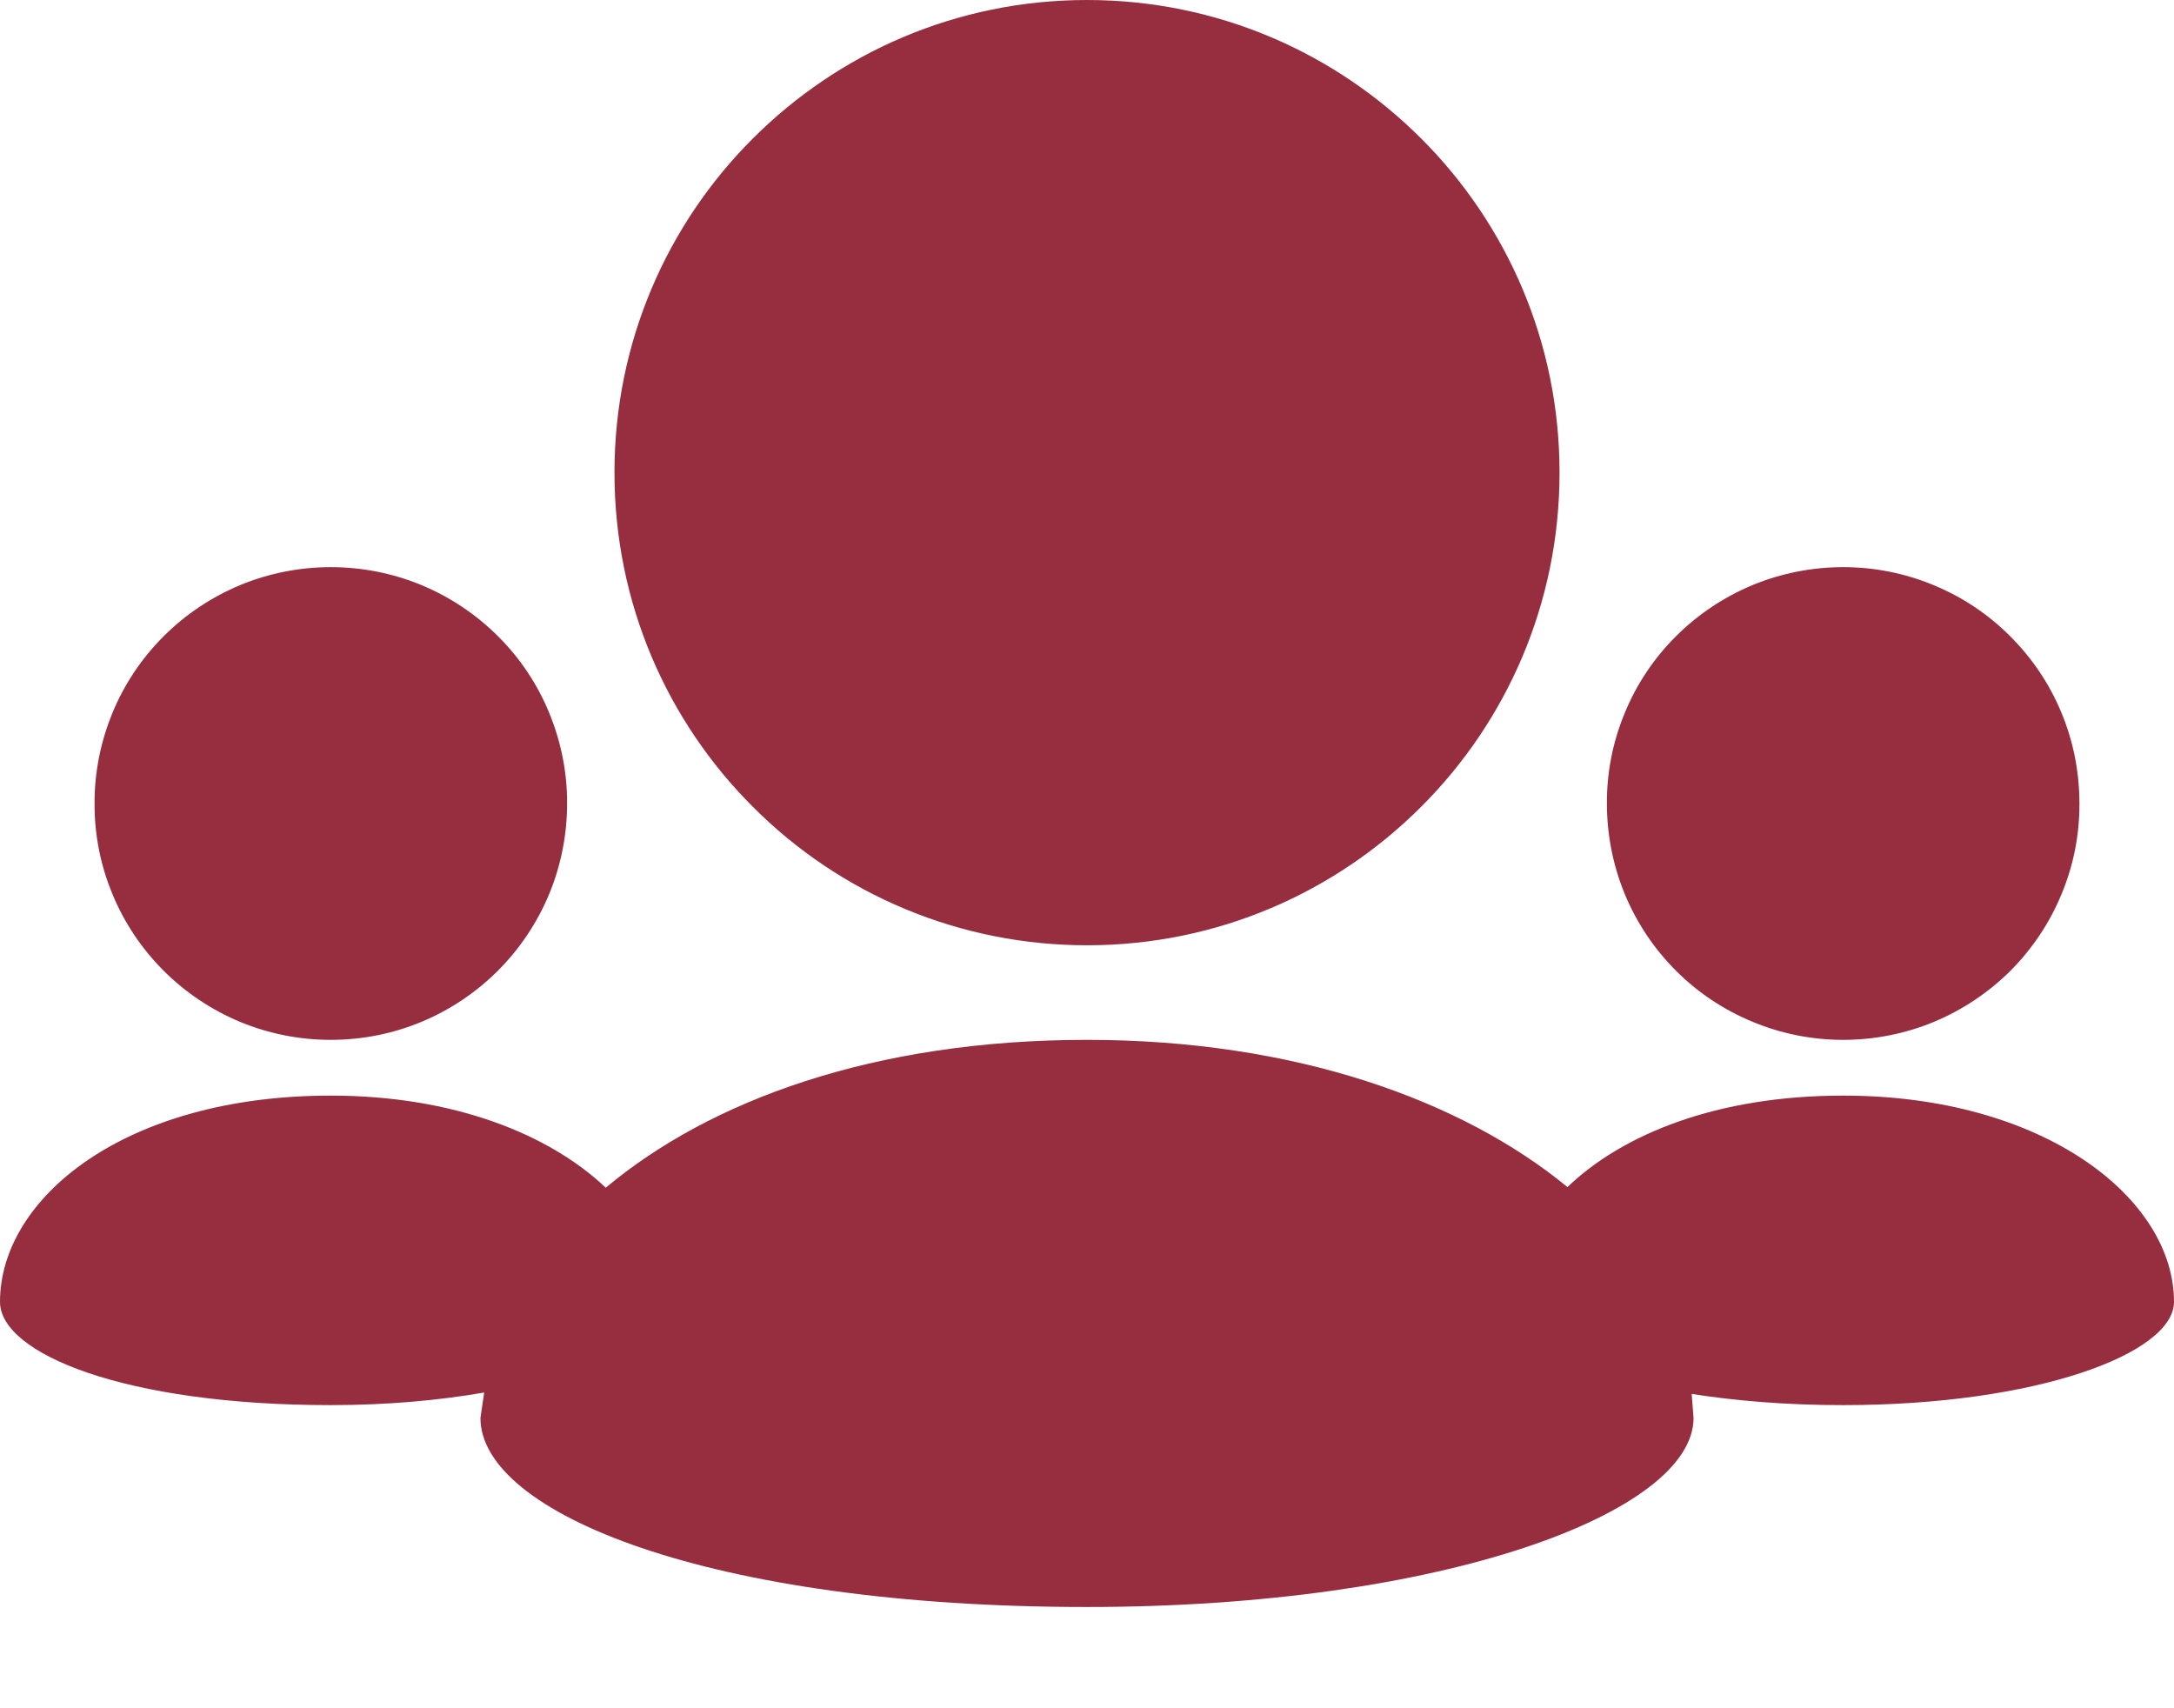 <svg width="14" height="11" viewBox="0 0 14 11" fill="none" xmlns="http://www.w3.org/2000/svg">
<path d="M7 6.087C7.841 6.087 8.601 5.746 9.152 5.195C9.703 4.645 10.043 3.884 10.043 3.043C10.043 2.203 9.703 1.442 9.152 0.892C8.601 0.341 7.841 0 7 0C6.159 0 5.399 0.341 4.848 0.892C4.297 1.442 3.957 2.203 3.957 3.043C3.957 3.884 4.297 4.645 4.848 5.195C5.13 5.478 5.465 5.703 5.835 5.856C6.204 6.009 6.6 6.087 7 6.087ZM11.87 6.696C12.069 6.696 12.268 6.657 12.452 6.581C12.637 6.504 12.805 6.392 12.947 6.251C13.088 6.109 13.2 5.942 13.276 5.757C13.353 5.572 13.392 5.374 13.391 5.174C13.391 4.754 13.222 4.373 12.946 4.098C12.805 3.956 12.637 3.844 12.452 3.768C12.267 3.691 12.069 3.652 11.87 3.652C11.67 3.652 11.472 3.691 11.287 3.767C11.102 3.844 10.934 3.956 10.793 4.097C10.651 4.238 10.539 4.406 10.463 4.591C10.386 4.776 10.347 4.974 10.348 5.174C10.348 5.374 10.387 5.572 10.463 5.757C10.539 5.941 10.651 6.109 10.793 6.251C10.934 6.392 11.102 6.504 11.287 6.58C11.472 6.657 11.67 6.696 11.87 6.696ZM11.87 7.055C11.059 7.055 10.45 7.302 10.094 7.644C9.415 7.086 8.342 6.696 7 6.696C5.621 6.696 4.568 7.09 3.901 7.648C3.538 7.304 2.922 7.055 2.13 7.055C0.799 7.055 0 7.718 0 8.383C0 8.715 0.799 9.048 2.13 9.048C2.498 9.048 2.828 9.017 3.118 8.967L3.094 9.131C3.094 9.74 4.559 10.348 7 10.348C9.29 10.348 10.906 9.74 10.906 9.131L10.894 8.976C11.176 9.02 11.499 9.048 11.87 9.048C13.118 9.048 14 8.715 14 8.383C14 7.718 13.164 7.055 11.87 7.055ZM2.13 6.696C2.55 6.696 2.931 6.526 3.207 6.25C3.348 6.109 3.46 5.941 3.537 5.756C3.613 5.572 3.652 5.374 3.652 5.174C3.653 4.974 3.613 4.776 3.537 4.591C3.461 4.406 3.349 4.238 3.207 4.097C3.066 3.956 2.898 3.844 2.713 3.767C2.528 3.691 2.33 3.652 2.13 3.652C1.931 3.652 1.732 3.691 1.548 3.767C1.363 3.844 1.195 3.956 1.054 4.097C0.912 4.239 0.8 4.406 0.724 4.591C0.648 4.776 0.608 4.974 0.609 5.174C0.608 5.374 0.647 5.572 0.724 5.757C0.8 5.942 0.912 6.109 1.054 6.251C1.195 6.392 1.363 6.504 1.548 6.581C1.732 6.657 1.93 6.696 2.13 6.696Z" fill="#962E40"/>
</svg>
